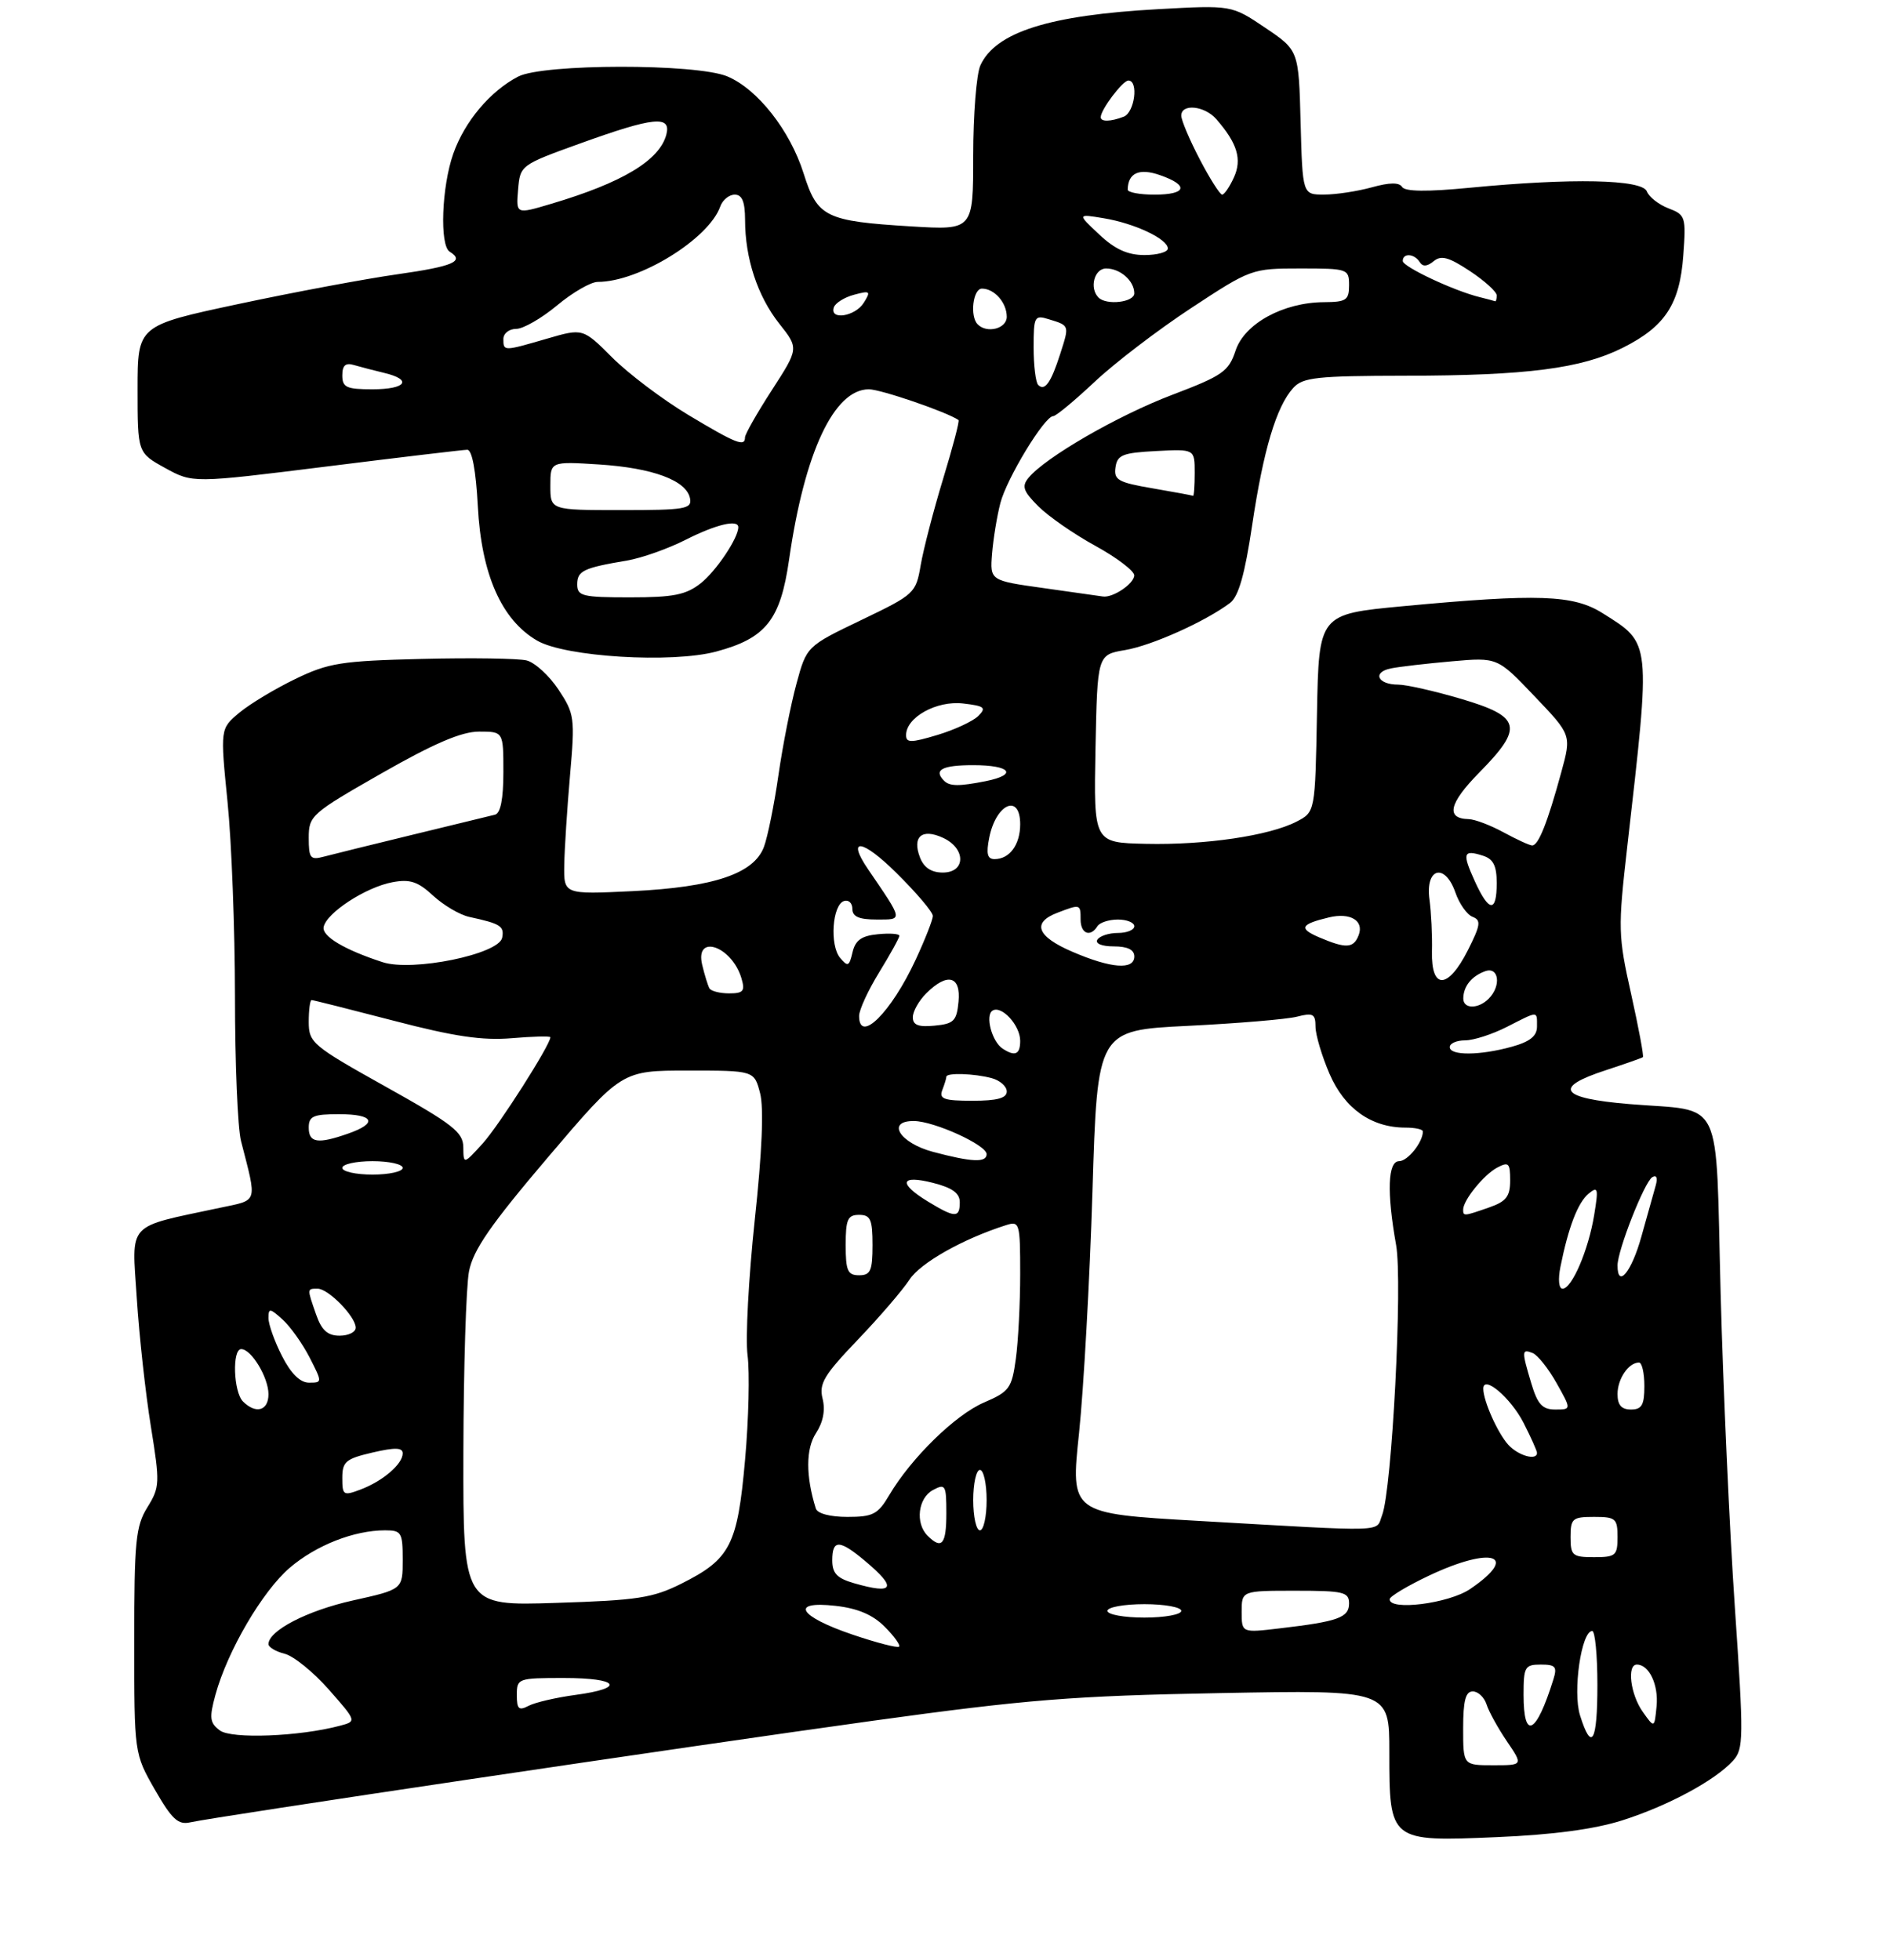 <?xml version="1.0" encoding="UTF-8" standalone="no"?>
<!DOCTYPE svg PUBLIC "-//W3C//DTD SVG 1.1//EN" "http://www.w3.org/Graphics/SVG/1.1/DTD/svg11.dtd" >
<svg xmlns="http://www.w3.org/2000/svg" xmlns:xlink="http://www.w3.org/1999/xlink" version="1.1" viewBox="0 0 281 292">
 <g >
 <path fill="currentColor"
d=" M 241.71 271.21 C 248.53 269.04 255.55 265.26 258.21 262.32 C 259.80 260.57 259.81 259.02 258.48 239.47 C 257.69 227.94 256.74 206.87 256.36 192.66 C 255.57 162.71 257.01 165.68 242.72 164.49 C 232.42 163.63 231.32 162.03 239.25 159.45 C 242.14 158.50 244.63 157.63 244.78 157.50 C 244.94 157.37 244.15 153.15 243.03 148.11 C 241.08 139.40 241.06 138.34 242.44 126.23 C 245.98 95.20 246.06 95.95 238.78 91.36 C 234.42 88.61 229.19 88.43 209.00 90.32 C 196.50 91.50 196.50 91.50 196.22 106.24 C 195.95 120.98 195.95 120.98 193.18 122.41 C 189.12 124.51 179.58 125.92 170.72 125.72 C 162.95 125.55 162.95 125.55 163.22 111.55 C 163.50 97.55 163.50 97.55 167.64 96.85 C 171.64 96.17 179.60 92.59 183.27 89.83 C 184.53 88.88 185.47 85.60 186.56 78.26 C 188.23 67.06 190.16 60.58 192.68 57.80 C 194.11 56.22 196.16 56.00 209.40 55.98 C 227.49 55.96 235.62 54.91 241.79 51.81 C 248.10 48.64 250.28 45.32 250.80 38.03 C 251.22 32.30 251.12 32.00 248.59 31.04 C 247.14 30.48 245.69 29.35 245.37 28.52 C 244.68 26.72 234.22 26.50 219.02 27.97 C 212.64 28.59 209.34 28.55 208.91 27.86 C 208.48 27.16 207.04 27.17 204.39 27.91 C 202.25 28.50 199.05 28.99 197.28 28.99 C 194.07 29.00 194.07 29.00 193.78 18.25 C 193.50 7.50 193.50 7.50 188.50 4.13 C 183.50 0.76 183.50 0.76 172.50 1.37 C 156.31 2.26 148.33 4.79 146.07 9.74 C 145.48 11.04 145.00 17.09 145.00 23.19 C 145.00 34.29 145.00 34.29 135.75 33.73 C 123.01 32.95 121.79 32.36 119.74 25.86 C 117.71 19.42 112.86 13.26 108.36 11.38 C 103.75 9.45 80.90 9.48 77.20 11.41 C 73.02 13.59 69.23 18.10 67.54 22.89 C 65.80 27.80 65.48 36.56 67.00 37.50 C 69.30 38.92 67.53 39.68 59.25 40.86 C 54.44 41.54 43.75 43.54 35.50 45.30 C 20.50 48.50 20.50 48.50 20.50 57.98 C 20.50 67.46 20.50 67.46 24.61 69.73 C 28.72 71.99 28.72 71.99 48.61 69.51 C 59.55 68.14 69.01 67.02 69.62 67.01 C 70.33 67.00 70.91 70.10 71.19 75.40 C 71.72 85.55 74.71 92.35 80.02 95.44 C 84.19 97.88 100.12 98.85 106.73 97.07 C 114.13 95.08 116.28 92.36 117.57 83.36 C 119.87 67.38 124.26 58.00 129.46 58.00 C 131.22 58.00 141.08 61.38 142.81 62.58 C 142.99 62.70 141.95 66.64 140.52 71.33 C 139.09 76.03 137.59 81.81 137.18 84.18 C 136.46 88.39 136.28 88.56 128.32 92.38 C 120.18 96.29 120.18 96.29 118.66 101.89 C 117.82 104.98 116.61 111.10 115.98 115.50 C 115.35 119.90 114.37 124.71 113.82 126.18 C 112.32 130.17 106.35 132.18 94.25 132.77 C 84.00 133.26 84.00 133.26 84.07 128.88 C 84.11 126.47 84.50 120.46 84.93 115.51 C 85.68 106.94 85.60 106.35 83.21 102.74 C 81.84 100.67 79.70 98.71 78.47 98.40 C 77.24 98.09 70.22 97.99 62.86 98.17 C 50.82 98.47 48.96 98.76 44.00 101.16 C 40.98 102.62 37.22 104.88 35.65 106.19 C 32.81 108.57 32.81 108.57 33.90 119.46 C 34.51 125.45 35.00 138.48 35.01 148.42 C 35.01 158.37 35.41 168.07 35.91 170.00 C 38.32 179.41 38.54 178.72 32.75 179.95 C 18.68 182.95 19.64 181.91 20.38 193.41 C 20.74 199.04 21.69 207.65 22.48 212.53 C 23.84 220.97 23.82 221.56 21.96 224.57 C 20.22 227.38 20.00 229.60 20.00 244.50 C 20.00 261.26 20.00 261.26 23.07 266.63 C 25.60 271.04 26.54 271.91 28.32 271.51 C 32.10 270.66 102.38 260.20 130.00 256.38 C 153.01 253.20 159.83 252.66 181.75 252.25 C 207.00 251.78 207.00 251.78 207.00 261.06 C 207.00 274.36 207.05 274.40 223.00 273.71 C 231.38 273.36 237.55 272.53 241.71 271.21 Z  M 218.00 257.50 C 218.00 253.39 218.36 252.00 219.43 252.00 C 220.22 252.00 221.14 252.87 221.48 253.92 C 221.81 254.98 223.18 257.46 224.51 259.42 C 226.94 263.00 226.94 263.00 222.47 263.00 C 218.00 263.00 218.00 263.00 218.00 257.50 Z  M 32.75 257.81 C 31.25 256.68 31.16 255.94 32.10 252.50 C 33.89 245.97 39.09 237.08 43.17 233.58 C 47.10 230.22 52.75 228.00 57.37 228.00 C 59.81 228.00 60.00 228.31 60.00 232.40 C 60.00 236.80 60.00 236.80 52.57 238.45 C 45.75 239.97 40.00 242.95 40.00 244.96 C 40.00 245.41 41.09 246.06 42.41 246.39 C 43.74 246.72 46.70 249.12 48.99 251.72 C 53.15 256.45 53.15 256.45 50.66 257.11 C 44.65 258.72 34.49 259.12 32.75 257.81 Z  M 235.41 255.56 C 234.30 252.02 235.61 243.00 237.23 243.00 C 237.65 243.00 238.00 246.60 238.00 251.00 C 238.00 259.57 237.14 261.09 235.41 255.56 Z  M 227.00 252.50 C 227.00 248.34 227.19 248.00 229.57 248.00 C 231.77 248.00 232.04 248.32 231.43 250.25 C 228.89 258.41 227.00 259.37 227.00 252.50 Z  M 244.75 255.03 C 242.92 252.44 242.37 248.00 243.88 248.00 C 245.70 248.00 247.12 250.99 246.82 254.18 C 246.50 257.50 246.50 257.50 244.75 255.03 Z  M 77.00 252.54 C 77.00 250.06 77.17 250.00 84.00 250.00 C 92.23 250.00 93.27 251.51 85.75 252.52 C 82.86 252.91 79.71 253.64 78.75 254.15 C 77.30 254.91 77.00 254.63 77.00 252.54 Z  M 127.06 243.55 C 118.99 240.82 117.59 238.47 124.49 239.25 C 127.78 239.62 130.03 240.57 131.81 242.36 C 133.23 243.78 134.19 245.12 133.95 245.33 C 133.70 245.55 130.60 244.75 127.06 243.55 Z  M 185.00 240.14 C 185.00 237.00 185.00 237.00 193.00 237.00 C 200.18 237.00 201.00 237.19 201.00 238.89 C 201.00 241.00 199.36 241.59 190.71 242.60 C 185.00 243.28 185.00 243.28 185.00 240.14 Z  M 165.00 240.00 C 165.00 239.45 167.47 239.00 170.50 239.00 C 173.53 239.00 176.00 239.45 176.00 240.00 C 176.00 240.55 173.53 241.00 170.50 241.00 C 167.47 241.00 165.00 240.55 165.00 240.00 Z  M 69.04 216.38 C 69.07 203.80 69.44 191.66 69.88 189.41 C 70.50 186.22 73.09 182.48 81.65 172.41 C 92.63 159.50 92.63 159.50 102.50 159.50 C 112.37 159.50 112.37 159.50 113.25 162.88 C 113.82 165.07 113.54 171.69 112.45 181.78 C 111.54 190.33 111.05 199.38 111.38 201.91 C 111.71 204.43 111.55 211.44 111.01 217.49 C 109.88 230.22 108.82 232.29 101.53 235.94 C 97.26 238.08 94.97 238.43 82.83 238.81 C 69.00 239.26 69.00 239.26 69.04 216.38 Z  M 207.05 238.25 C 207.08 237.84 209.72 236.26 212.91 234.75 C 222.31 230.30 226.52 231.67 219.03 236.75 C 215.83 238.92 206.93 240.03 207.05 238.25 Z  M 127.25 235.88 C 124.71 235.15 124.00 234.40 124.00 232.47 C 124.00 229.33 125.08 229.36 128.92 232.59 C 133.71 236.61 133.21 237.60 127.25 235.88 Z  M 234.00 229.00 C 234.00 226.24 234.28 226.00 237.50 226.00 C 240.72 226.00 241.00 226.24 241.00 229.00 C 241.00 231.76 240.72 232.00 237.50 232.00 C 234.28 232.00 234.00 231.76 234.00 229.00 Z  M 138.20 228.80 C 136.34 226.94 136.78 223.19 139.00 222.00 C 140.86 221.00 141.00 221.24 141.00 225.46 C 141.00 230.10 140.32 230.92 138.20 228.80 Z  M 145.00 223.50 C 145.00 221.03 145.45 219.00 146.00 219.00 C 146.55 219.00 147.00 221.03 147.00 223.50 C 147.00 225.97 146.55 228.00 146.00 228.00 C 145.45 228.00 145.00 225.97 145.00 223.50 Z  M 178.50 226.59 C 159.50 225.50 159.50 225.50 160.77 213.50 C 161.46 206.90 162.36 190.70 162.77 177.50 C 163.50 153.50 163.50 153.50 177.00 152.84 C 184.43 152.47 191.74 151.86 193.25 151.47 C 195.62 150.86 196.00 151.06 196.00 152.95 C 196.00 154.15 196.94 157.32 198.09 159.99 C 200.32 165.16 204.32 168.00 209.40 168.00 C 210.83 168.00 212.00 168.25 212.00 168.57 C 212.00 170.17 209.74 173.00 208.46 173.00 C 206.77 173.00 206.60 177.60 208.01 185.50 C 209.00 191.02 207.39 222.00 205.92 225.75 C 204.92 228.31 207.32 228.24 178.50 226.59 Z  M 121.55 224.75 C 120.04 219.92 120.05 215.86 121.57 213.53 C 122.64 211.90 122.99 210.10 122.56 208.39 C 122.00 206.15 122.76 204.88 127.78 199.63 C 131.01 196.26 134.48 192.22 135.50 190.66 C 137.13 188.15 143.48 184.57 149.90 182.53 C 151.91 181.89 152.00 182.20 152.00 189.79 C 152.00 194.15 151.71 199.85 151.35 202.46 C 150.75 206.84 150.39 207.33 146.60 208.96 C 142.32 210.80 135.76 217.22 132.48 222.77 C 130.80 225.62 130.06 226.00 126.25 226.00 C 123.68 226.00 121.78 225.50 121.55 224.75 Z  M 51.00 220.20 C 51.00 217.77 51.51 217.34 55.50 216.41 C 58.85 215.63 60.00 215.66 60.00 216.53 C 60.00 218.12 57.06 220.65 53.75 221.91 C 51.16 222.89 51.00 222.79 51.00 220.20 Z  M 224.72 215.25 C 223.13 213.49 221.00 208.71 221.00 206.90 C 221.00 204.78 225.09 208.26 227.00 211.99 C 228.10 214.15 229.00 216.16 229.00 216.46 C 229.00 217.67 226.20 216.88 224.72 215.25 Z  M 36.20 208.80 C 34.78 207.38 34.57 201.00 35.94 201.00 C 37.45 201.00 40.00 205.23 40.00 207.72 C 40.00 210.19 38.12 210.72 36.20 208.80 Z  M 228.16 206.13 C 226.70 201.25 226.71 200.95 228.34 201.58 C 229.08 201.86 230.68 203.87 231.91 206.05 C 234.13 210.00 234.13 210.00 231.72 210.00 C 229.80 210.00 229.09 209.23 228.16 206.13 Z  M 241.00 207.70 C 241.00 205.43 242.65 203.00 244.20 203.00 C 244.64 203.00 245.00 204.57 245.00 206.50 C 245.00 209.33 244.62 210.00 243.00 210.00 C 241.58 210.00 241.00 209.33 241.00 207.70 Z  M 42.02 202.04 C 40.91 199.86 40.00 197.32 40.00 196.38 C 40.00 194.86 40.21 194.88 42.11 196.60 C 43.26 197.64 45.07 200.19 46.13 202.25 C 48.03 205.97 48.03 206.00 46.04 206.00 C 44.72 206.00 43.36 204.66 42.02 202.04 Z  M 47.10 195.85 C 45.73 191.93 45.73 192.00 47.33 192.00 C 48.93 192.00 53.00 196.17 53.00 197.81 C 53.00 198.47 51.92 199.00 50.60 199.00 C 48.80 199.00 47.92 198.20 47.10 195.85 Z  M 232.49 188.75 C 233.68 182.84 235.08 179.18 236.68 177.85 C 238.09 176.68 238.18 177.02 237.52 181.02 C 236.67 186.24 234.20 192.00 232.81 192.00 C 232.25 192.00 232.12 190.62 232.49 188.75 Z  M 126.00 185.50 C 126.00 181.67 126.30 181.00 128.00 181.00 C 129.70 181.00 130.00 181.67 130.00 185.50 C 130.00 189.33 129.70 190.00 128.00 190.00 C 126.30 190.00 126.00 189.33 126.00 185.50 Z  M 241.00 188.54 C 241.00 186.28 245.00 176.12 246.17 175.39 C 246.81 175.00 247.01 175.48 246.69 176.62 C 246.39 177.66 245.43 181.09 244.55 184.25 C 243.08 189.53 241.00 192.03 241.00 188.54 Z  M 138.25 179.01 C 133.78 176.29 134.13 174.99 139.00 176.23 C 141.89 176.96 143.00 177.77 143.00 179.12 C 143.00 181.49 142.29 181.47 138.25 179.01 Z  M 218.00 180.22 C 218.00 178.82 221.06 175.04 223.05 173.97 C 224.78 173.05 225.00 173.27 225.00 175.87 C 225.00 178.26 224.42 179.01 221.85 179.90 C 218.10 181.21 218.00 181.22 218.00 180.22 Z  M 51.00 174.00 C 51.00 173.45 53.02 173.00 55.50 173.00 C 57.98 173.00 60.00 173.45 60.00 174.00 C 60.00 174.55 57.98 175.00 55.50 175.00 C 53.02 175.00 51.00 174.55 51.00 174.00 Z  M 69.03 170.92 C 69.00 168.68 67.49 167.50 57.50 161.92 C 46.52 155.79 46.01 155.35 46.00 152.25 C 46.00 150.46 46.19 149.00 46.43 149.00 C 46.67 149.00 52.18 150.39 58.68 152.08 C 67.68 154.43 71.87 155.05 76.25 154.68 C 79.41 154.41 82.00 154.35 82.00 154.54 C 82.00 155.67 74.32 167.72 71.92 170.36 C 69.06 173.50 69.06 173.50 69.03 170.92 Z  M 139.00 171.61 C 134.03 170.28 131.99 166.98 136.18 167.02 C 139.21 167.05 147.00 170.60 147.00 171.95 C 147.00 173.25 144.82 173.16 139.00 171.61 Z  M 46.00 168.00 C 46.00 166.30 46.67 166.00 50.50 166.00 C 55.74 166.00 56.36 167.33 51.85 168.90 C 47.34 170.48 46.00 170.27 46.00 168.00 Z  M 140.39 162.42 C 140.73 161.55 141.00 160.65 141.00 160.42 C 141.00 159.80 145.15 159.93 147.75 160.63 C 148.99 160.96 150.00 161.86 150.00 162.62 C 150.00 163.61 148.57 164.00 144.89 164.00 C 140.65 164.00 139.89 163.73 140.39 162.42 Z  M 149.38 156.23 C 147.78 155.18 146.75 151.28 147.88 150.57 C 149.23 149.74 152.00 152.76 152.00 155.07 C 152.00 157.11 151.23 157.45 149.38 156.23 Z  M 216.00 156.00 C 216.00 155.45 217.03 155.00 218.29 155.00 C 219.55 155.00 222.34 154.10 224.50 153.00 C 229.27 150.57 229.00 150.57 229.00 152.95 C 229.00 154.36 227.95 155.20 225.25 155.95 C 220.49 157.27 216.00 157.30 216.00 156.00 Z  M 128.00 151.36 C 128.00 150.46 129.35 147.53 131.00 144.85 C 132.65 142.16 134.00 139.72 134.00 139.42 C 134.00 139.12 132.56 139.01 130.79 139.19 C 128.36 139.42 127.44 140.08 127.02 141.88 C 126.53 143.99 126.32 144.08 125.16 142.70 C 123.59 140.80 124.01 134.82 125.75 134.24 C 126.44 134.02 127.00 134.55 127.00 135.42 C 127.00 136.57 127.98 137.00 130.62 137.00 C 134.58 137.00 134.62 137.26 129.35 129.53 C 126.07 124.72 128.43 124.99 133.50 130.00 C 136.53 132.99 139.00 135.90 138.99 136.47 C 138.98 137.03 137.83 139.97 136.42 143.00 C 132.78 150.85 128.00 155.59 128.00 151.36 Z  M 136.00 151.56 C 136.00 150.70 136.90 149.10 138.00 148.00 C 141.14 144.86 143.19 145.39 142.81 149.25 C 142.54 152.11 142.11 152.54 139.25 152.81 C 136.84 153.05 136.00 152.72 136.00 151.56 Z  M 218.02 148.75 C 218.04 146.95 219.24 145.45 221.25 144.71 C 223.32 143.94 223.72 146.88 221.80 148.80 C 220.23 150.37 218.00 150.34 218.02 148.75 Z  M 105.70 147.25 C 105.47 146.84 104.98 145.26 104.62 143.75 C 103.50 139.05 109.04 140.95 110.47 145.75 C 111.03 147.66 110.76 148.00 108.63 148.00 C 107.25 148.00 105.93 147.66 105.70 147.25 Z  M 213.35 141.75 C 213.41 139.41 213.24 135.93 212.98 134.02 C 212.33 129.30 215.28 128.50 216.84 132.96 C 217.42 134.65 218.58 136.29 219.41 136.60 C 220.70 137.10 220.59 137.82 218.71 141.56 C 215.75 147.42 213.22 147.51 213.35 141.75 Z  M 57.00 143.35 C 51.31 141.50 47.95 139.49 48.22 138.12 C 48.62 136.01 54.50 132.18 58.47 131.44 C 61.08 130.95 62.26 131.34 64.53 133.44 C 66.08 134.87 68.50 136.30 69.92 136.61 C 74.59 137.62 75.15 137.98 74.82 139.71 C 74.34 142.17 61.45 144.81 57.00 143.35 Z  M 159.75 141.79 C 154.47 139.52 153.69 137.45 157.57 135.98 C 160.97 134.68 161.00 134.69 161.00 137.00 C 161.00 139.11 162.45 139.69 163.50 138.00 C 163.84 137.45 165.22 137.00 166.56 137.00 C 167.90 137.00 169.00 137.45 169.00 138.00 C 169.00 138.55 167.90 139.00 166.56 139.00 C 165.22 139.00 163.84 139.45 163.50 140.00 C 163.14 140.58 164.16 141.00 165.94 141.00 C 167.99 141.00 169.00 141.49 169.00 142.50 C 169.00 144.55 165.54 144.29 159.75 141.79 Z  M 196.54 139.65 C 193.45 138.33 193.77 137.69 198.01 136.68 C 201.19 135.92 203.26 137.17 202.43 139.33 C 201.67 141.30 200.55 141.36 196.54 139.65 Z  M 219.74 131.30 C 217.83 127.10 218.00 126.55 220.92 127.48 C 222.49 127.97 223.00 128.97 223.00 131.57 C 223.00 136.02 221.84 135.92 219.74 131.30 Z  M 137.07 127.75 C 135.88 124.66 137.35 123.38 140.47 124.81 C 143.93 126.38 143.93 130.00 140.47 130.00 C 138.76 130.00 137.65 129.26 137.07 127.75 Z  M 46.00 124.82 C 46.00 121.53 46.38 121.19 56.88 115.20 C 64.70 110.74 68.77 109.00 71.38 109.00 C 75.00 109.00 75.00 109.00 75.00 115.03 C 75.00 119.02 74.58 121.17 73.75 121.38 C 73.06 121.55 67.55 122.89 61.50 124.36 C 55.45 125.83 49.49 127.30 48.25 127.63 C 46.24 128.17 46.00 127.87 46.00 124.82 Z  M 147.39 124.80 C 148.41 119.72 152.00 118.16 152.00 122.80 C 152.00 125.85 150.42 128.00 148.18 128.00 C 147.11 128.00 146.91 127.20 147.39 124.80 Z  M 224.00 124.00 C 222.07 122.95 219.74 122.06 218.81 122.04 C 215.37 121.96 215.89 119.69 220.38 115.12 C 227.04 108.36 226.66 106.78 217.75 104.14 C 213.76 102.96 209.51 102.00 208.31 102.00 C 205.26 102.00 204.42 100.16 207.21 99.59 C 208.47 99.33 212.56 98.86 216.30 98.53 C 223.11 97.93 223.11 97.93 228.62 103.72 C 234.14 109.50 234.14 109.50 232.62 115.05 C 230.56 122.60 229.20 126.01 228.27 125.96 C 227.85 125.94 225.93 125.05 224.00 124.00 Z  M 140.67 116.33 C 139.04 114.71 140.35 114.00 145.00 114.00 C 150.58 114.00 151.69 115.41 146.88 116.38 C 142.89 117.17 141.50 117.16 140.67 116.33 Z  M 135.00 109.52 C 135.00 106.87 139.55 104.35 143.49 104.81 C 146.69 105.18 147.00 105.43 145.76 106.67 C 144.98 107.45 142.23 108.73 139.67 109.50 C 135.71 110.69 135.00 110.69 135.00 109.52 Z  M 86.00 87.07 C 86.00 85.05 86.91 84.61 93.44 83.51 C 95.61 83.14 99.54 81.75 102.16 80.42 C 106.68 78.13 110.00 77.34 110.00 78.55 C 110.00 80.17 106.69 85.10 104.39 86.91 C 102.20 88.63 100.33 89.00 93.87 89.00 C 86.76 89.00 86.00 88.81 86.00 87.07 Z  M 155.50 87.62 C 147.50 86.50 147.50 86.50 147.81 82.50 C 147.99 80.30 148.54 76.90 149.05 74.94 C 150.01 71.25 155.63 62.00 156.92 62.00 C 157.33 62.00 160.10 59.70 163.08 56.90 C 166.06 54.09 172.54 49.14 177.47 45.90 C 186.35 40.06 186.52 40.00 193.72 40.00 C 200.82 40.00 201.00 40.06 201.00 42.50 C 201.00 44.72 200.58 45.00 197.25 45.02 C 191.18 45.06 185.41 48.22 184.09 52.24 C 183.06 55.35 182.16 55.97 174.64 58.83 C 166.51 61.92 155.75 68.14 153.24 71.19 C 152.20 72.46 152.45 73.18 154.71 75.44 C 156.21 76.94 160.03 79.59 163.21 81.33 C 166.38 83.07 168.98 85.05 168.99 85.71 C 169.00 86.95 165.81 89.10 164.32 88.87 C 163.87 88.80 159.90 88.24 155.50 87.62 Z  M 82.00 72.37 C 82.00 68.74 82.00 68.74 89.27 69.20 C 97.29 69.72 102.30 71.59 102.81 74.26 C 103.11 75.83 102.09 76.00 92.57 76.00 C 82.00 76.00 82.00 76.00 82.00 72.37 Z  M 171.70 72.75 C 166.59 71.88 165.93 71.50 166.20 69.63 C 166.46 67.78 167.26 67.46 172.25 67.20 C 178.00 66.90 178.00 66.90 178.00 70.45 C 178.00 72.40 177.89 73.94 177.75 73.87 C 177.61 73.80 174.89 73.30 171.70 72.75 Z  M 102.55 61.82 C 98.72 59.52 93.63 55.68 91.22 53.27 C 86.85 48.90 86.85 48.90 81.52 50.45 C 74.99 52.35 75.00 52.35 75.00 50.50 C 75.00 49.67 75.86 49.00 76.91 49.00 C 77.95 49.00 80.70 47.42 83.00 45.50 C 85.30 43.58 88.03 42.00 89.06 42.00 C 95.23 42.00 105.62 35.60 107.32 30.75 C 107.66 29.79 108.63 29.00 109.47 29.00 C 110.57 29.00 111.00 30.05 111.01 32.75 C 111.01 38.50 112.87 44.12 116.09 48.20 C 119.02 51.90 119.02 51.90 115.01 58.11 C 112.80 61.52 111.00 64.69 111.00 65.16 C 111.00 66.62 109.69 66.10 102.55 61.82 Z  M 51.00 55.93 C 51.00 54.43 51.48 54.01 52.75 54.39 C 53.71 54.67 55.74 55.20 57.25 55.56 C 61.52 56.58 60.49 58.00 55.50 58.00 C 51.62 58.00 51.00 57.72 51.00 55.93 Z  M 154.68 57.35 C 154.31 56.97 154.00 54.46 154.00 51.77 C 154.00 47.15 154.13 46.90 156.25 47.56 C 159.37 48.52 159.34 48.43 157.98 52.68 C 156.59 57.03 155.67 58.33 154.68 57.35 Z  M 145.67 48.33 C 144.47 47.14 144.96 43.00 146.30 43.00 C 148.16 43.00 150.00 45.09 150.00 47.20 C 150.00 48.96 147.07 49.73 145.67 48.33 Z  M 124.23 45.80 C 124.45 45.15 125.81 44.29 127.26 43.91 C 129.65 43.27 129.78 43.37 128.70 45.10 C 127.42 47.16 123.58 47.76 124.23 45.80 Z  M 163.67 44.33 C 162.27 42.93 163.04 40.00 164.80 40.00 C 166.91 40.00 169.00 41.84 169.00 43.70 C 169.00 45.04 164.86 45.53 163.67 44.33 Z  M 220.50 44.28 C 216.67 43.35 209.00 39.75 209.00 38.88 C 209.00 37.66 210.74 37.78 211.53 39.05 C 211.97 39.76 212.63 39.72 213.60 38.92 C 214.72 37.99 215.85 38.30 219.01 40.39 C 221.20 41.84 223.00 43.47 223.00 44.01 C 223.00 44.56 222.89 44.95 222.75 44.88 C 222.61 44.82 221.60 44.55 220.50 44.28 Z  M 163.77 34.93 C 160.50 31.86 160.50 31.86 164.47 32.52 C 169.06 33.28 174.00 35.61 174.00 37.03 C 174.00 37.56 172.43 38.00 170.52 38.00 C 168.00 38.00 166.12 37.14 163.77 34.93 Z  M 77.19 28.26 C 77.50 24.62 77.54 24.58 86.50 21.35 C 97.40 17.42 100.03 17.15 99.28 20.05 C 98.27 23.89 92.74 27.22 82.11 30.37 C 76.88 31.93 76.88 31.93 77.19 28.26 Z  M 168.02 28.25 C 168.07 25.76 169.73 25.01 172.82 26.09 C 177.20 27.61 176.81 29.00 172.00 29.00 C 169.80 29.00 168.01 28.66 168.02 28.25 Z  M 178.75 23.73 C 177.24 20.84 176.00 17.91 176.00 17.23 C 176.00 15.40 179.46 15.74 181.22 17.75 C 184.36 21.35 185.08 23.74 183.84 26.44 C 183.20 27.85 182.41 29.00 182.09 29.00 C 181.77 29.00 180.26 26.63 178.75 23.73 Z  M 164.00 17.46 C 164.00 16.34 167.27 12.00 168.12 12.00 C 169.67 12.00 169.06 16.76 167.42 17.39 C 165.46 18.14 164.00 18.17 164.00 17.46 Z "/>
</g>
</svg>
